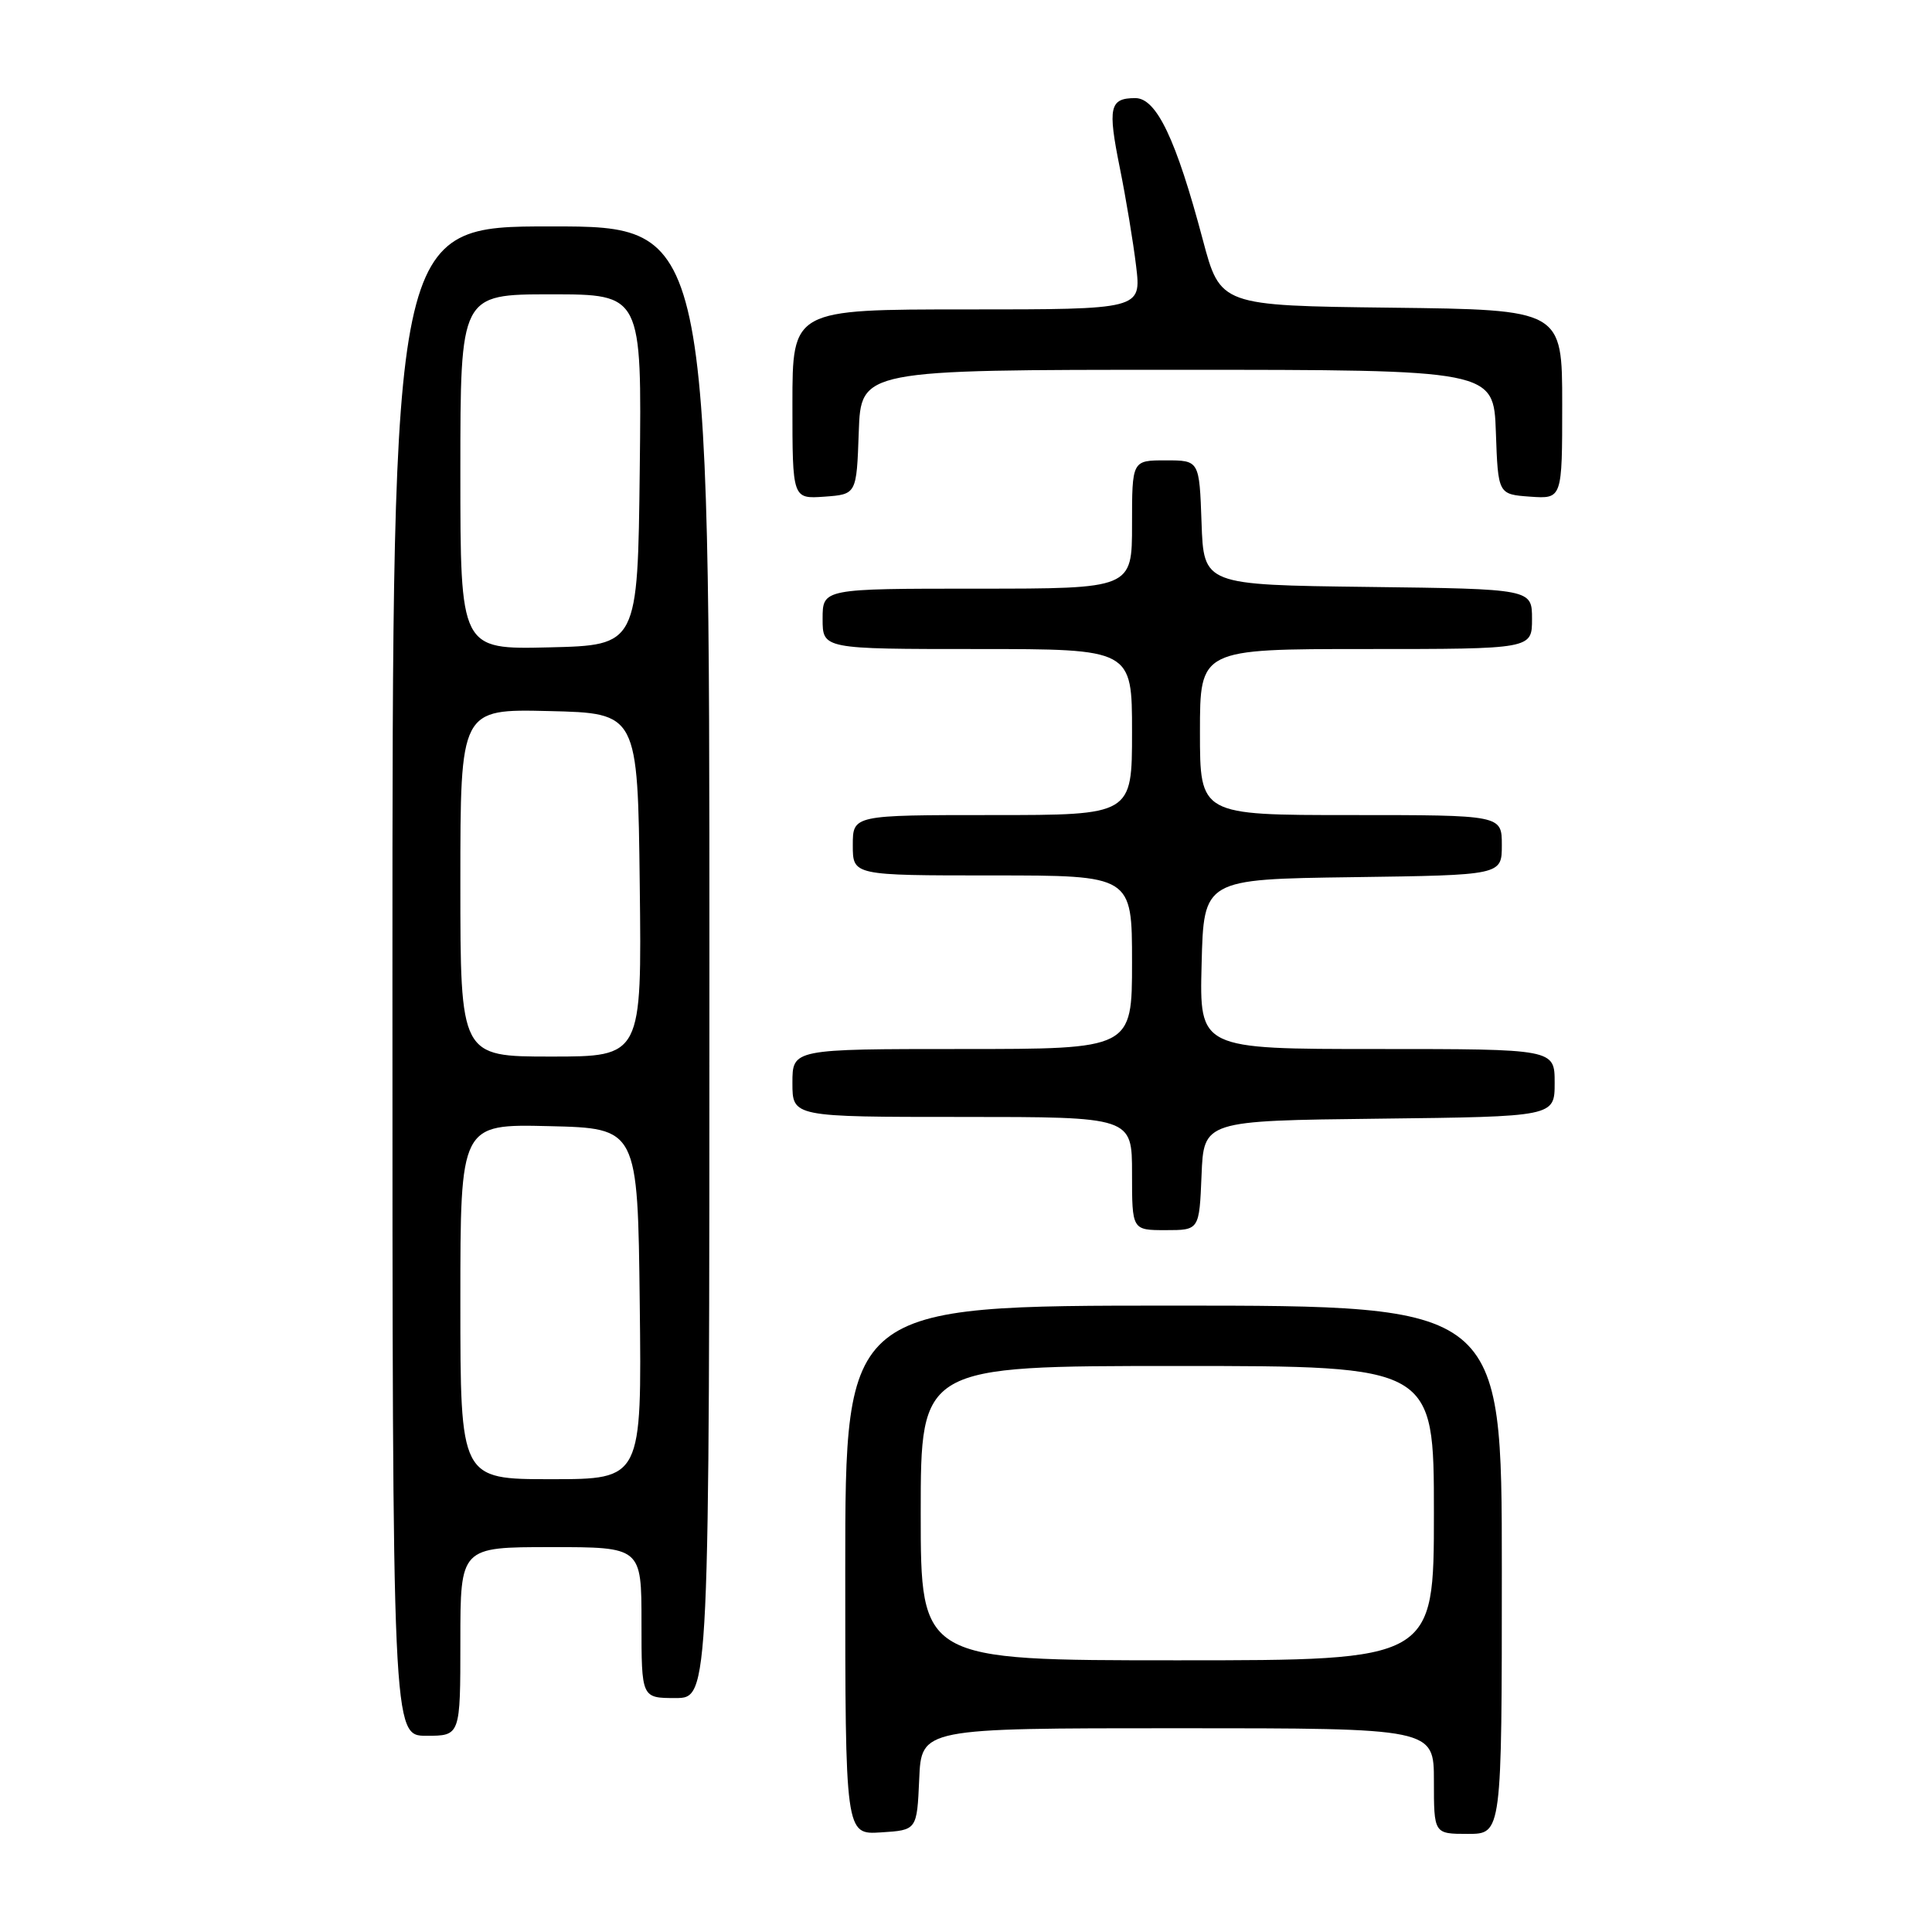 <?xml version="1.0" encoding="UTF-8" standalone="no"?>
<!DOCTYPE svg PUBLIC "-//W3C//DTD SVG 1.1//EN" "http://www.w3.org/Graphics/SVG/1.1/DTD/svg11.dtd" >
<svg xmlns="http://www.w3.org/2000/svg" xmlns:xlink="http://www.w3.org/1999/xlink" version="1.1" viewBox="0 0 256 256">
 <g >
 <path fill="currentColor"
d=" M 121.80 235.75 C 122.09 229.00 122.09 229.00 156.05 229.00 C 190.00 229.00 190.00 229.00 190.00 236.00 C 190.00 243.00 190.00 243.00 194.50 243.00 C 199.00 243.00 199.00 243.00 199.00 208.00 C 199.00 173.00 199.00 173.00 155.50 173.00 C 112.00 173.00 112.00 173.00 112.00 208.05 C 112.00 243.11 112.00 243.11 116.75 242.80 C 121.50 242.50 121.50 242.50 121.80 235.75 Z  M 61.00 217.50 C 61.00 205.00 61.00 205.00 73.00 205.00 C 85.00 205.00 85.00 205.00 85.00 215.00 C 85.00 225.00 85.00 225.00 89.50 225.00 C 94.00 225.00 94.00 225.00 94.00 127.50 C 94.00 30.00 94.00 30.00 73.00 30.00 C 52.00 30.00 52.00 30.00 52.00 130.00 C 52.00 230.00 52.00 230.00 56.50 230.00 C 61.00 230.00 61.00 230.00 61.00 217.50 Z  M 159.21 155.75 C 159.50 148.50 159.50 148.50 182.75 148.23 C 206.00 147.96 206.00 147.96 206.00 143.48 C 206.00 139.00 206.00 139.00 182.47 139.00 C 158.93 139.00 158.93 139.00 159.22 127.75 C 159.50 116.50 159.50 116.50 179.25 116.23 C 199.00 115.96 199.00 115.96 199.00 111.98 C 199.00 108.00 199.00 108.00 179.00 108.00 C 159.00 108.00 159.00 108.00 159.00 97.00 C 159.00 86.00 159.00 86.00 181.00 86.00 C 203.00 86.00 203.00 86.00 203.00 82.02 C 203.00 78.04 203.00 78.04 181.25 77.77 C 159.50 77.50 159.50 77.50 159.21 69.25 C 158.92 61.00 158.92 61.00 154.46 61.00 C 150.00 61.00 150.00 61.00 150.00 69.50 C 150.00 78.00 150.00 78.00 129.50 78.00 C 109.00 78.00 109.00 78.00 109.00 82.00 C 109.00 86.00 109.00 86.00 129.50 86.00 C 150.00 86.00 150.00 86.00 150.00 97.00 C 150.00 108.00 150.00 108.00 131.50 108.00 C 113.00 108.00 113.00 108.00 113.00 112.00 C 113.00 116.00 113.00 116.00 131.50 116.00 C 150.00 116.00 150.00 116.00 150.00 127.50 C 150.00 139.00 150.00 139.00 127.50 139.00 C 105.00 139.00 105.00 139.00 105.00 143.50 C 105.00 148.00 105.00 148.00 127.50 148.00 C 150.00 148.00 150.00 148.00 150.00 155.50 C 150.00 163.00 150.00 163.00 154.46 163.00 C 158.91 163.00 158.91 163.00 159.21 155.75 Z  M 113.79 57.25 C 114.08 49.00 114.08 49.00 156.00 49.00 C 197.92 49.00 197.92 49.00 198.21 57.25 C 198.50 65.50 198.50 65.50 202.75 65.81 C 207.00 66.11 207.00 66.11 207.00 53.58 C 207.00 41.04 207.00 41.04 184.35 40.77 C 161.70 40.50 161.70 40.50 159.37 31.74 C 155.84 18.45 153.24 13.00 150.44 13.00 C 147.02 13.00 146.76 14.20 148.38 22.23 C 149.19 26.23 150.16 32.09 150.54 35.25 C 151.23 41.00 151.23 41.00 128.12 41.00 C 105.00 41.00 105.00 41.00 105.00 53.56 C 105.00 66.11 105.00 66.11 109.25 65.81 C 113.50 65.50 113.50 65.50 113.79 57.25 Z  M 122.00 200.50 C 122.00 181.00 122.00 181.00 156.00 181.00 C 190.00 181.00 190.00 181.00 190.00 200.50 C 190.00 220.00 190.00 220.00 156.00 220.00 C 122.00 220.00 122.00 220.00 122.00 200.50 Z  M 61.00 172.47 C 61.00 148.94 61.00 148.94 72.75 149.22 C 84.50 149.50 84.50 149.50 84.77 172.75 C 85.04 196.00 85.04 196.00 73.02 196.00 C 61.00 196.00 61.00 196.00 61.00 172.47 Z  M 61.00 116.97 C 61.00 93.94 61.00 93.94 72.75 94.22 C 84.50 94.50 84.50 94.50 84.77 117.25 C 85.04 140.00 85.04 140.00 73.02 140.00 C 61.00 140.00 61.00 140.00 61.00 116.97 Z  M 61.00 62.53 C 61.00 39.00 61.00 39.00 73.02 39.00 C 85.04 39.00 85.04 39.00 84.77 62.25 C 84.50 85.50 84.50 85.50 72.75 85.78 C 61.00 86.06 61.00 86.06 61.00 62.53 Z "/>
</g>
</svg>